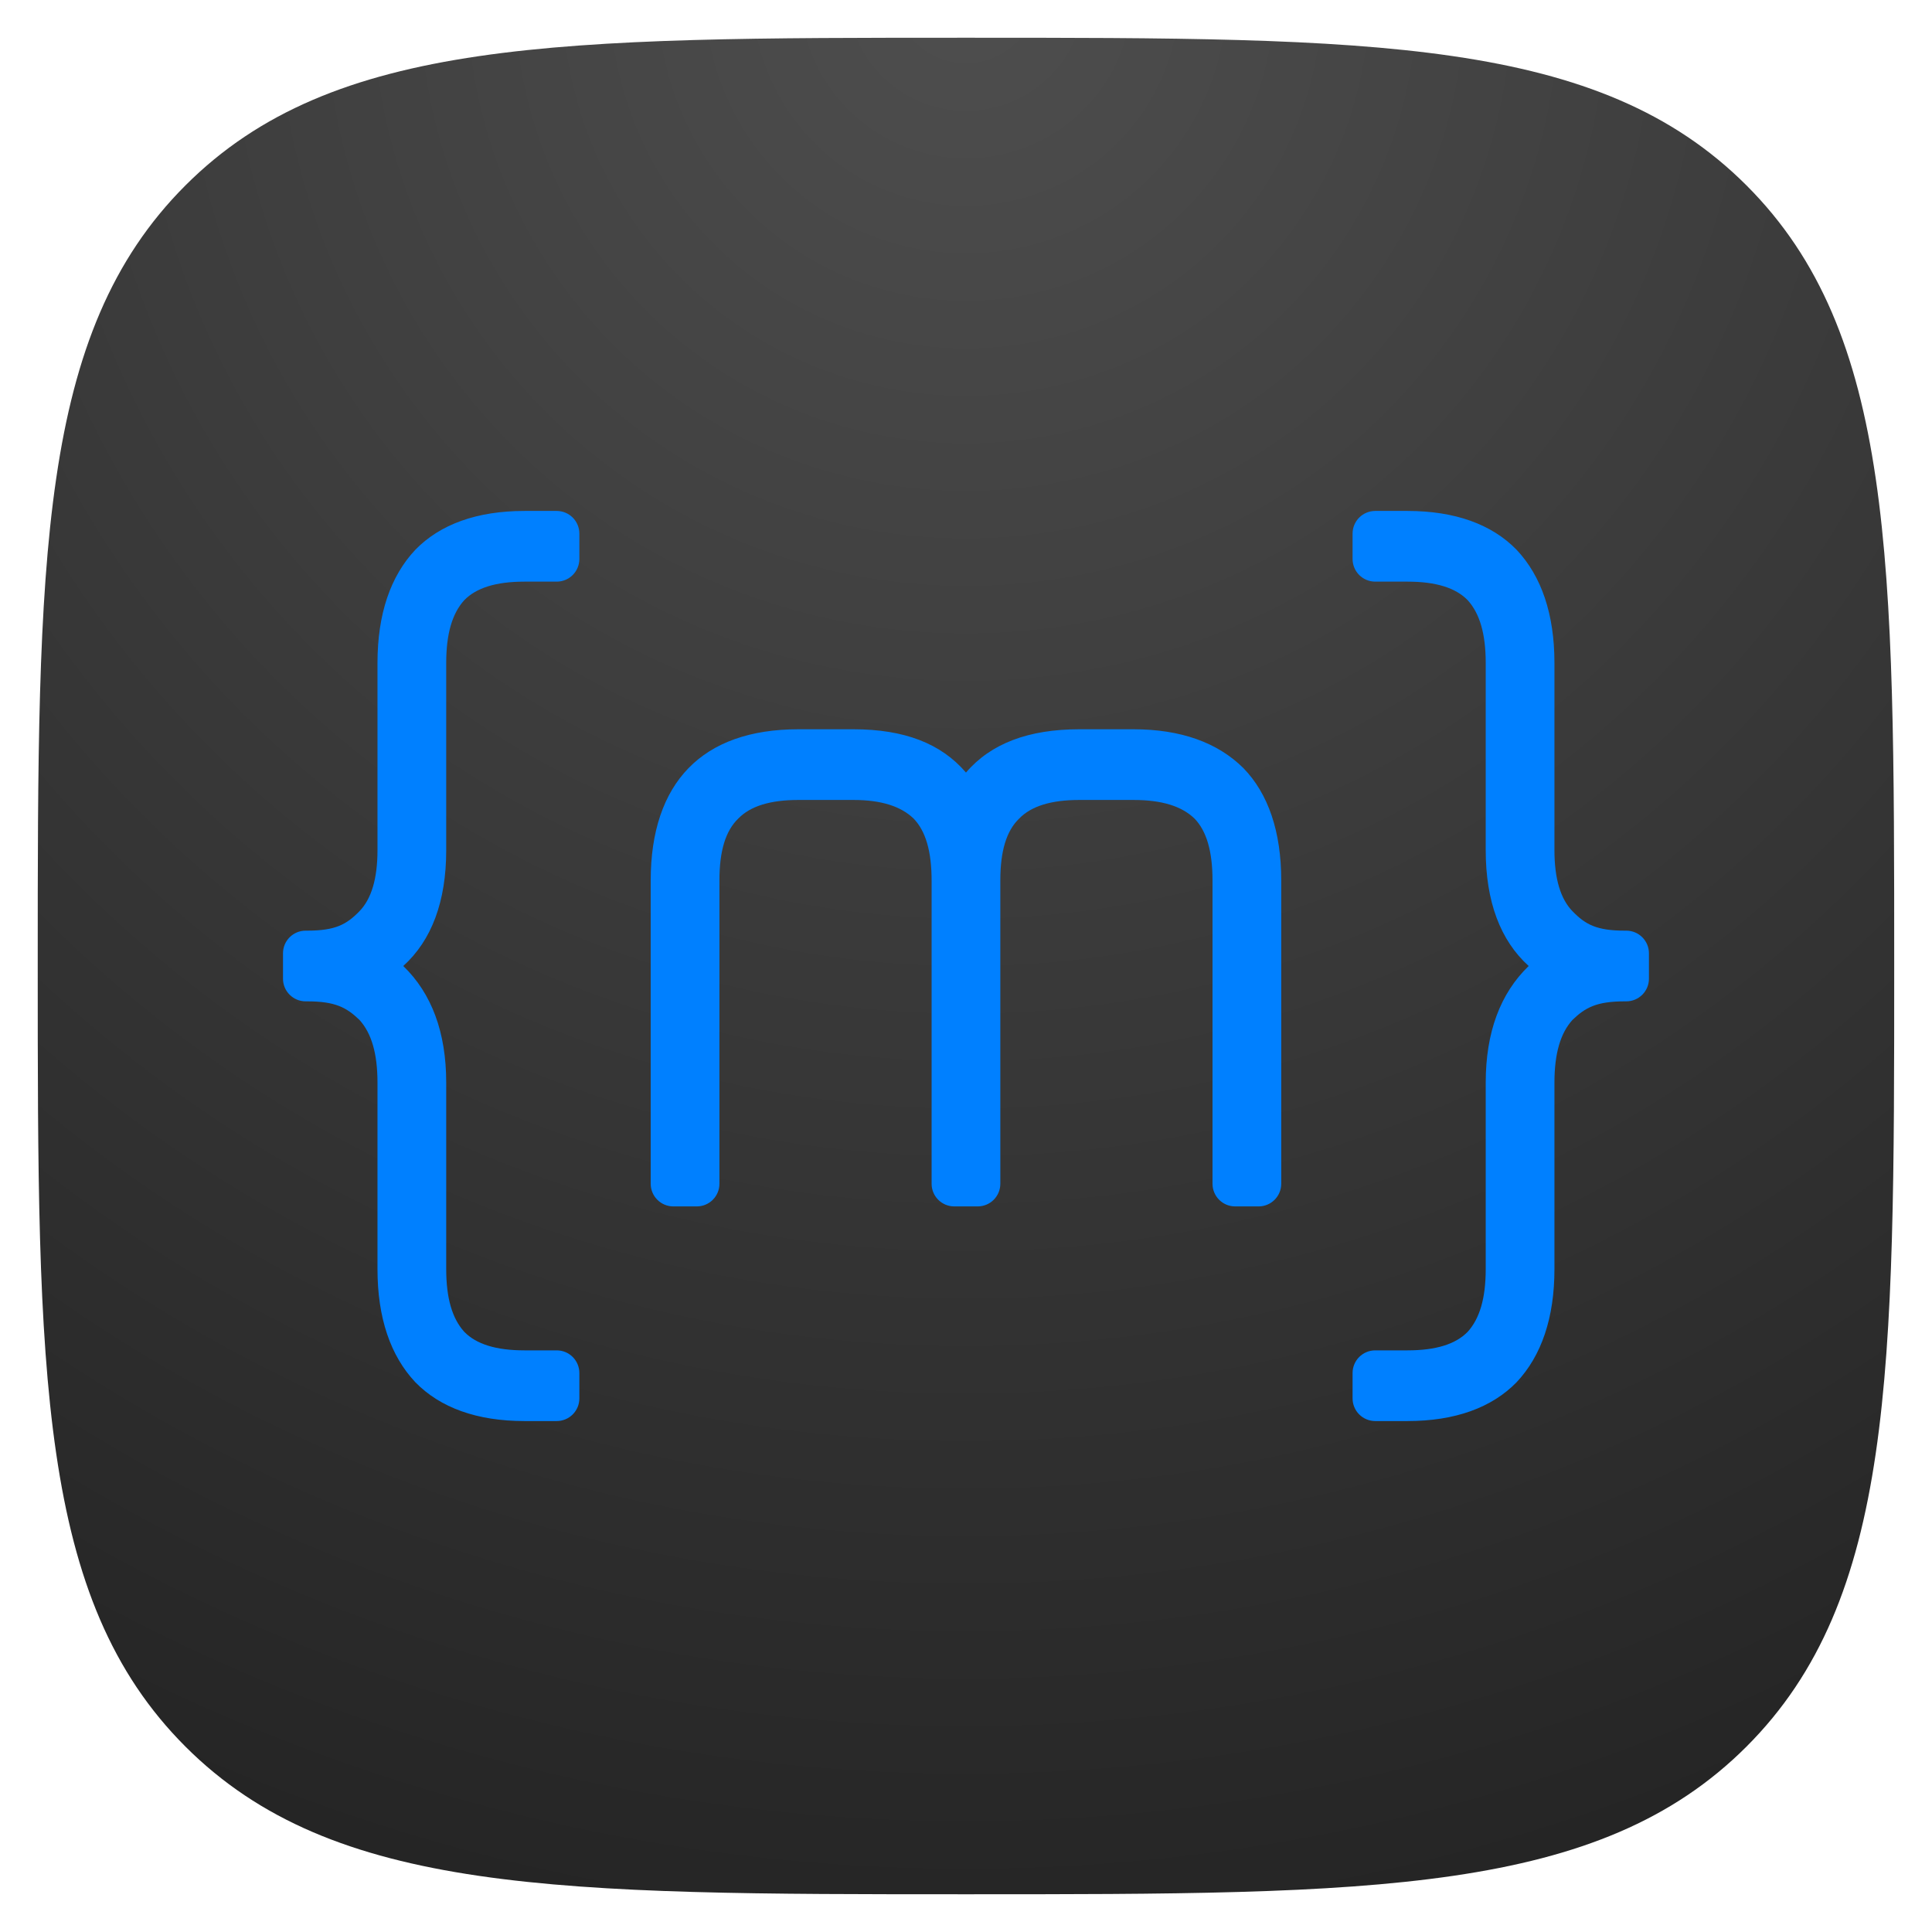 <?xml version="1.0" encoding="UTF-8" standalone="no"?>
<!DOCTYPE svg PUBLIC "-//W3C//DTD SVG 1.1//EN" "http://www.w3.org/Graphics/SVG/1.1/DTD/svg11.dtd">
<svg width="100%" height="100%" viewBox="0 0 1024 1024" version="1.1" xmlns="http://www.w3.org/2000/svg" xmlns:xlink="http://www.w3.org/1999/xlink" xml:space="preserve" xmlns:serif="http://www.serif.com/" style="fill-rule:evenodd;clip-rule:evenodd;stroke-linejoin:round;stroke-miterlimit:2;">
    <rect id="social" x="0" y="0" width="1023.97" height="1024" style="fill:none;"/>
    <g id="social1" serif:id="social">
        <path d="M511.983,1004c215.585,0 335.431,0 413.708,-78.279c78.276,-78.279 78.276,-198.129 78.276,-413.721c0,-215.592 0,-335.442 -78.276,-413.721c-78.277,-78.279 -198.123,-78.279 -413.708,-78.279c-215.584,-0 -335.431,-0 -413.707,78.279c-78.277,78.279 -78.277,198.129 -78.277,413.721c0,215.592 0,335.442 78.277,413.721c78.276,78.279 198.123,78.279 413.707,78.279Z" style="fill:url(#_Radial1);fill-rule:nonzero;"/>
        <g>
            <path d="M236.502,573.819c0,-26.695 -7.74,-47.301 -22.765,-61.819c15.025,-13.581 22.765,-34.188 22.765,-61.351l0,-99.284c0,-15.455 3.187,-26.226 9.562,-33.251c6.374,-6.557 16.846,-9.835 31.871,-9.835l17.139,-0c3.182,-0 6.235,-1.264 8.485,-3.515c2.251,-2.25 3.515,-5.303 3.515,-8.485c-0,-4.306 -0,-9.16 -0,-13.466c-0,-3.183 -1.264,-6.235 -3.515,-8.485c-2.25,-2.251 -5.303,-3.515 -8.485,-3.515c-8.032,-0 -17.139,-0 -17.139,-0c-25.042,-0 -44.62,7.025 -57.824,20.606c-13.203,14.05 -20.033,34.188 -20.033,59.946l0,99.284c0,14.987 -3.187,25.758 -9.561,32.315c-6.83,7.025 -12.749,10.303 -27.773,10.303c-0,0 -0.277,0 -0.749,0c-6.627,0 -12,5.373 -12,12l0,13.466c0,6.627 5.373,12 12,12c0.472,-0 0.749,-0 0.749,-0c15.024,-0 20.943,3.278 27.773,9.835c6.374,7.025 9.561,17.796 9.561,33.251l0,98.816c0,25.758 6.83,45.896 20.033,59.946c13.204,13.581 32.782,20.606 57.824,20.606l17.139,0c3.182,0 6.235,-1.264 8.485,-3.515c2.251,-2.25 3.515,-5.302 3.515,-8.485c-0,-4.306 -0,-9.16 -0,-13.466c-0,-3.182 -1.264,-6.235 -3.515,-8.485c-2.25,-2.251 -5.303,-3.515 -8.485,-3.515c-8.032,0 -17.139,0 -17.139,0c-15.025,0 -25.497,-3.278 -31.871,-9.835c-6.375,-7.025 -9.562,-17.796 -9.562,-33.251l0,-98.816Z" style="fill:#0080ff;fill-rule:nonzero;"/>
            <path d="M518.195,639.423c3.183,0 6.235,-1.264 8.486,-3.514c2.25,-2.251 3.514,-5.303 3.514,-8.486c0,-39.174 0,-160.811 0,-160.811c0,-15.455 3.187,-26.227 10.017,-32.783c6.374,-6.557 16.846,-9.835 31.871,-9.835l28.684,0c15.025,0 25.497,3.278 32.326,9.835c6.375,6.556 9.562,17.328 9.562,32.783l-0,160.811c-0,3.183 1.264,6.235 3.514,8.486c2.251,2.25 5.303,3.514 8.486,3.514c3.99,0 8.433,0 12.424,0c3.182,0 6.235,-1.264 8.485,-3.514c2.25,-2.251 3.515,-5.303 3.515,-8.486c-0,-39.174 -0,-160.811 -0,-160.811c-0,-25.758 -6.83,-45.896 -20.034,-59.478c-13.659,-13.581 -33.236,-20.606 -58.278,-20.606l-28.684,0c-26.863,0 -46.896,7.493 -60.1,22.948c-13.203,-15.455 -32.781,-22.948 -59.644,-22.948l-29.139,0c-25.497,0 -45.075,7.025 -58.279,20.606c-13.203,13.582 -20.033,33.72 -20.033,59.478l0,160.811c0,3.183 1.264,6.235 3.515,8.486c2.25,2.25 5.302,3.514 8.485,3.514c3.991,0 8.433,0 12.424,0c3.183,0 6.235,-1.264 8.485,-3.514c2.251,-2.251 3.515,-5.303 3.515,-8.486c0,-39.174 0,-160.811 0,-160.811c0,-15.455 3.187,-26.227 10.017,-32.783c6.374,-6.557 16.846,-9.835 31.871,-9.835l29.139,0c14.57,0 25.042,3.278 31.871,9.835c6.374,6.556 9.561,17.328 9.561,32.783l0,160.811c0,3.183 1.265,6.235 3.515,8.486c2.25,2.25 5.303,3.514 8.485,3.514c3.991,0 8.434,0 12.424,0Z" style="fill:#0080ff;fill-rule:nonzero;"/>
            <path d="M787.464,573.819c0,-26.695 7.741,-47.301 22.766,-61.819c-15.025,-13.581 -22.766,-34.188 -22.766,-61.351l0,-99.284c0,-15.455 -3.187,-26.226 -9.561,-33.251c-6.374,-6.557 -16.846,-9.835 -31.871,-9.835l-17.139,-0c-3.183,-0 -6.235,-1.264 -8.485,-3.515c-2.251,-2.25 -3.515,-5.303 -3.515,-8.485c-0,-4.306 -0,-9.16 -0,-13.466c-0,-3.183 1.264,-6.235 3.515,-8.485c2.25,-2.251 5.302,-3.515 8.485,-3.515c8.032,-0 17.139,-0 17.139,-0c25.042,-0 44.62,7.025 57.823,20.606c13.204,14.05 20.034,34.188 20.034,59.946l-0,99.284c-0,14.987 3.187,25.758 9.561,32.315c6.829,7.025 12.748,10.303 27.773,10.303c0,0 0.277,0 0.749,0c6.627,0 12,5.373 12,12l-0,13.466c-0,6.627 -5.373,12 -12,12c-0.472,-0 -0.749,-0 -0.749,-0c-15.025,-0 -20.944,3.278 -27.773,9.835c-6.374,7.025 -9.561,17.796 -9.561,33.251l-0,98.816c-0,25.758 -6.83,45.896 -20.034,59.946c-13.203,13.581 -32.781,20.606 -57.823,20.606l-17.139,0c-3.183,0 -6.235,-1.264 -8.485,-3.515c-2.251,-2.25 -3.515,-5.302 -3.515,-8.485c-0,-4.306 -0,-9.16 -0,-13.466c-0,-3.182 1.264,-6.235 3.515,-8.485c2.25,-2.251 5.302,-3.515 8.485,-3.515c8.032,0 17.139,0 17.139,0c15.025,0 25.497,-3.278 31.871,-9.835c6.374,-7.025 9.561,-17.796 9.561,-33.251l0,-98.816Z" style="fill:#0080ff;fill-rule:nonzero;"/>
        </g>
    </g>
    <defs>
        <radialGradient id="_Radial1" cx="0" cy="0" r="1" gradientUnits="userSpaceOnUse" gradientTransform="matrix(6.26999e-14,1024,-1023.97,6.27019e-14,511.983,-2.66454e-15)"><stop offset="0" style="stop-color:#4e4e4e;stop-opacity:1"/><stop offset="1" style="stop-color:#252525;stop-opacity:1"/></radialGradient>
    </defs>
</svg>
